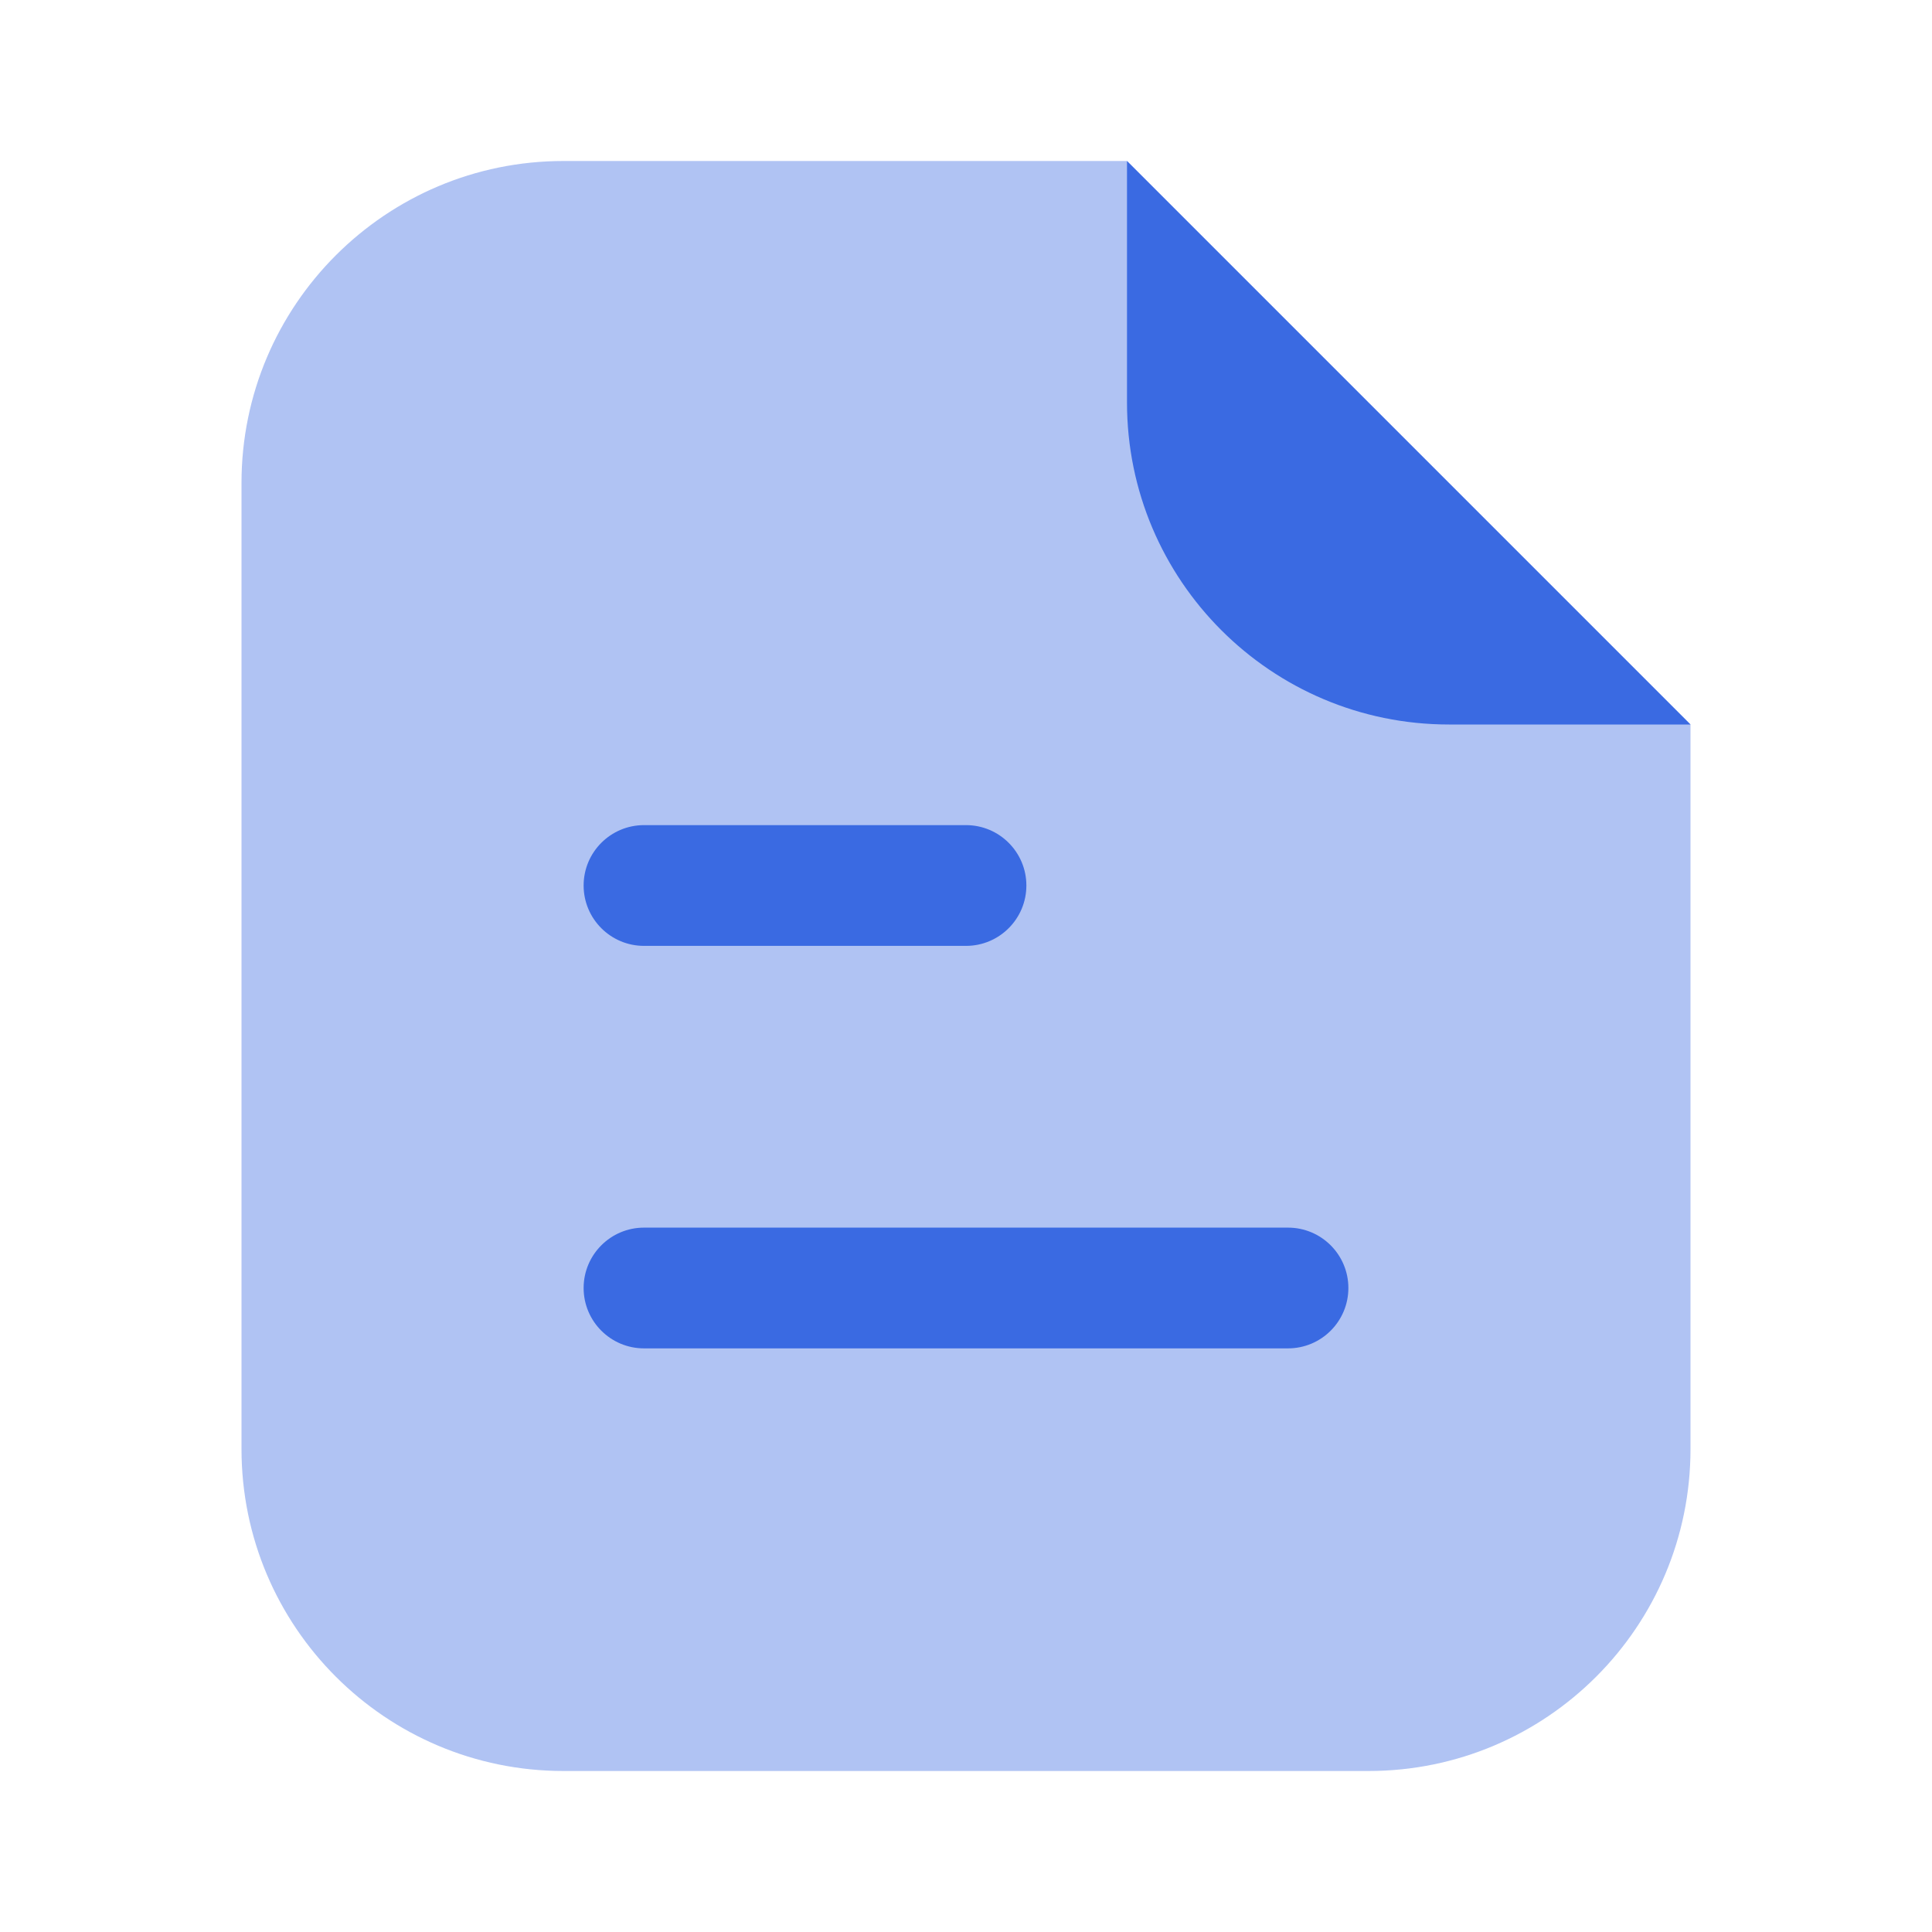 <svg width="24" height="24" viewBox="0 0 24 24" fill="none" xmlns="http://www.w3.org/2000/svg">
<path opacity="0.4" d="M3 6C3 3.791 4.791 2 7 2H14L21 9V18C21 20.209 19.209 22 17 22H7C4.791 22 3 20.209 3 18V6Z" fill="#3A6AE2"/>
<path d="M21 9L14 2V5C14 7.209 15.791 9 18 9H21Z" fill="#3A6AE2"/>
<path fill-rule="evenodd" clip-rule="evenodd" d="M7.25 11C7.25 10.586 7.586 10.25 8 10.25L12 10.25C12.414 10.25 12.75 10.586 12.75 11C12.75 11.414 12.414 11.75 12 11.75L8 11.75C7.586 11.75 7.25 11.414 7.25 11Z" fill="#3A6AE2"/>
<path fill-rule="evenodd" clip-rule="evenodd" d="M7.25 16C7.25 15.586 7.586 15.25 8 15.25H16C16.414 15.25 16.75 15.586 16.75 16C16.75 16.414 16.414 16.75 16 16.75H8C7.586 16.75 7.25 16.414 7.25 16Z" fill="#3A6AE2"/>
</svg>

